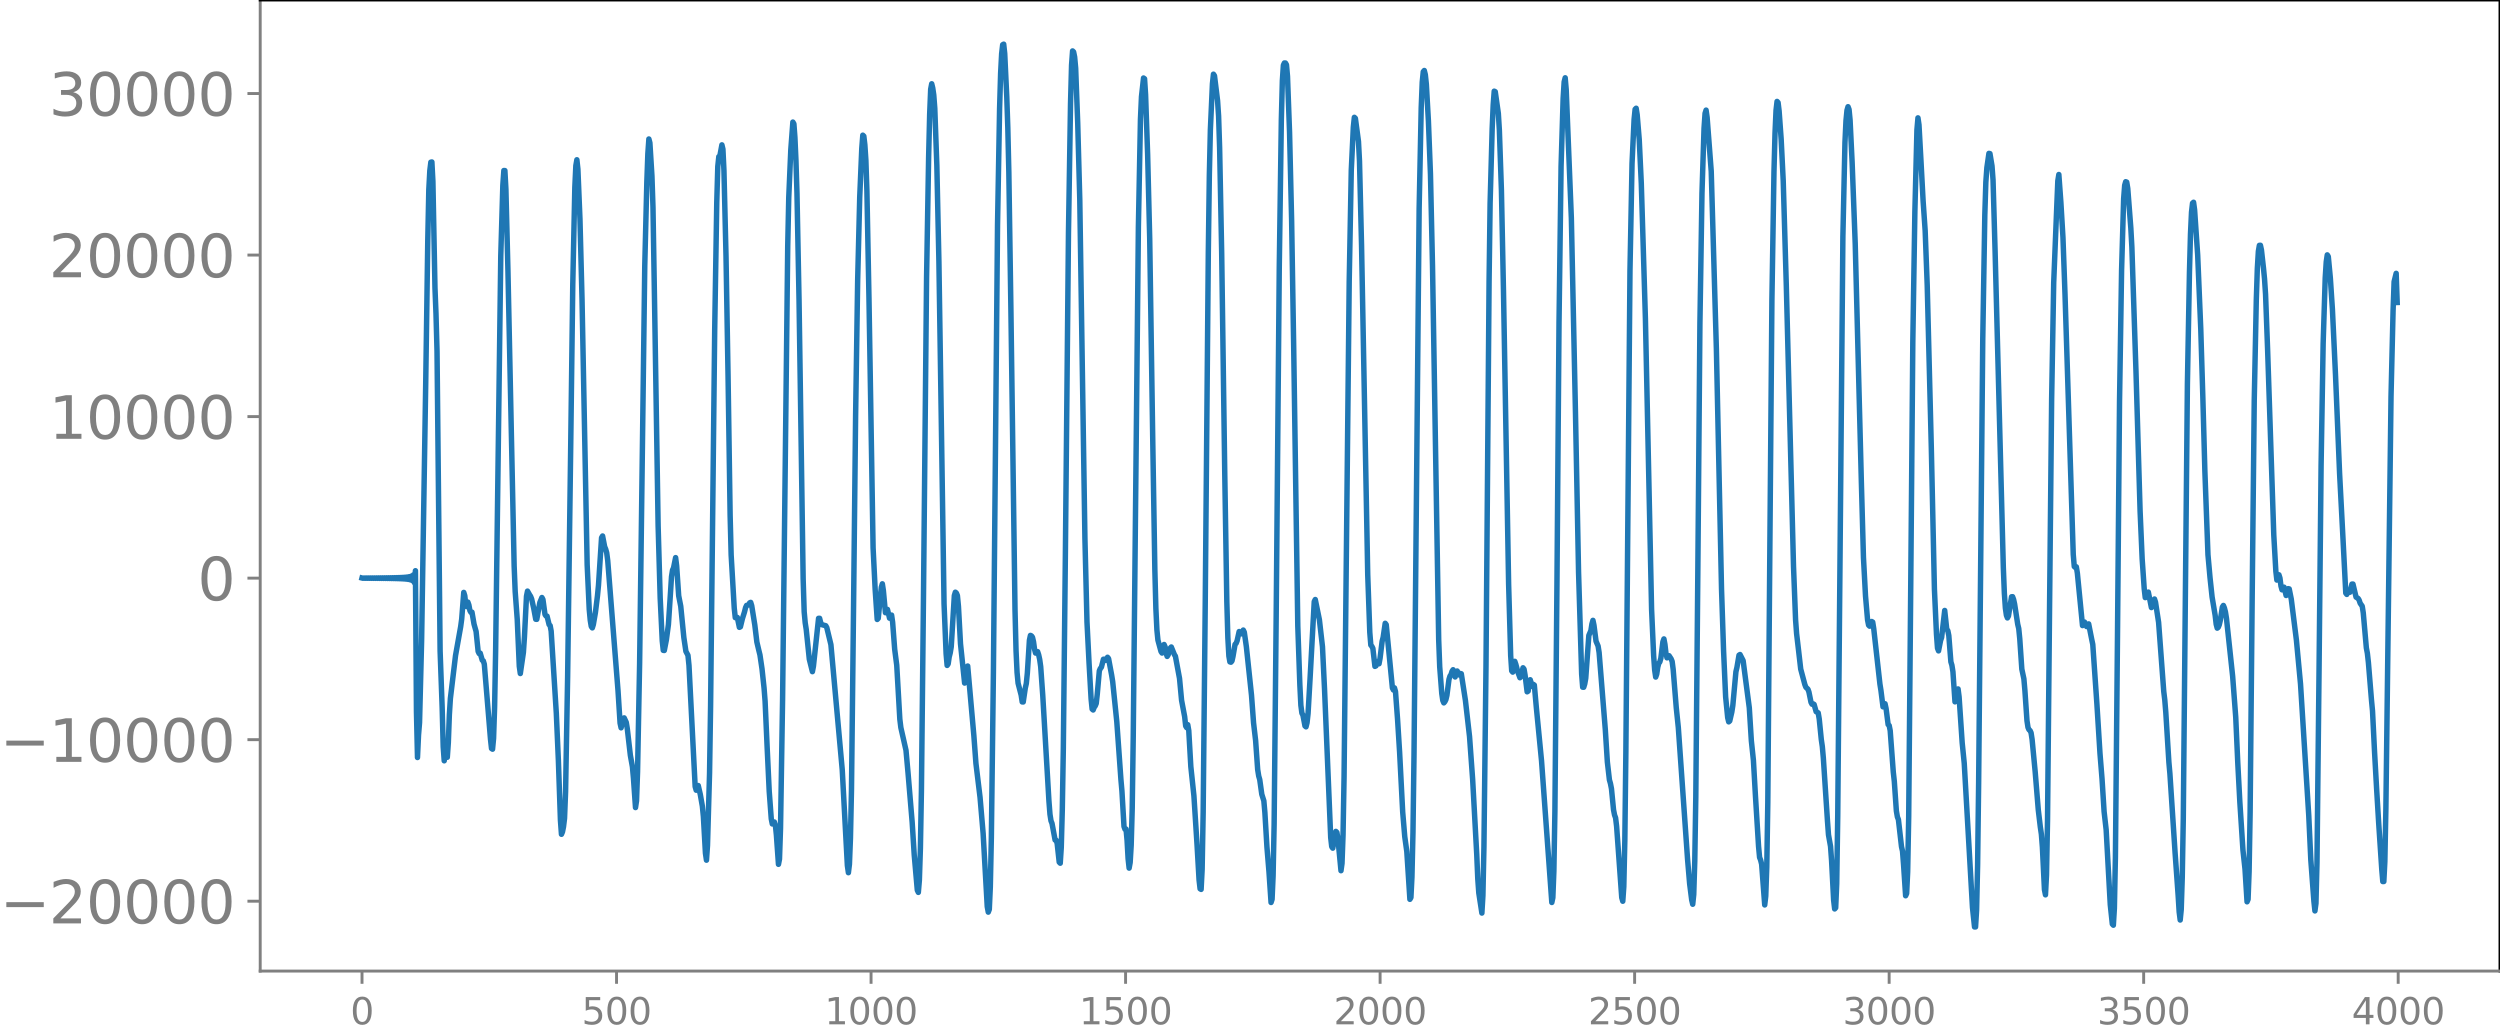 <svg xmlns="http://www.w3.org/2000/svg" xmlns:xlink="http://www.w3.org/1999/xlink" width="913.477" height="377.053" viewBox="0 0 685.107 282.79"><defs><style>*{stroke-linejoin:round;stroke-linecap:butt}</style></defs><g id="figure_1"><path id="patch_1" d="M0 282.79h685.107V0H0v282.79z" style="fill:none"/><g id="axes_1"><path id="patch_2" d="M71.308 266.112h613.8V0h-613.8v266.112z" style="fill:none"/><g id="matplotlib.axis_1"><g id="xtick_1"><g id="line2d_1"><defs><path id="ma784248999" d="M0 0v3.5" style="stroke:gray;stroke-width:.8"/></defs><use xlink:href="#ma784248999" x="99.207" y="266.112" style="fill:gray;stroke:gray;stroke-width:.8"/></g><g id="text_1" style="fill:gray" transform="matrix(.1 0 0 -.1 96.026 280.71)"><defs><path id="DejaVuSans-30" d="M2034 4250q-487 0-733-480-245-479-245-1442 0-959 245-1439 246-480 733-480 491 0 736 480 246 480 246 1439 0 963-246 1442-245 480-736 480zm0 500q785 0 1199-621 414-620 414-1801 0-1178-414-1799Q2819-91 2034-91q-784 0-1198 620-414 621-414 1799 0 1181 414 1801 414 621 1198 621z" transform="scale(.016)"/></defs><use xlink:href="#DejaVuSans-30"/></g></g><g id="xtick_2"><use xlink:href="#ma784248999" id="line2d_2" x="168.958" y="266.112" style="fill:gray;stroke:gray;stroke-width:.8"/><g id="text_2" style="fill:gray" transform="matrix(.1 0 0 -.1 159.414 280.71)"><defs><path id="DejaVuSans-35" d="M691 4666h2478v-532H1269V2991q137 47 274 70 138 23 276 23 781 0 1237-428 457-428 457-1159 0-753-469-1171Q2575-91 1722-91q-294 0-599 50Q819 9 494 109v635q281-153 581-228t634-75q541 0 856 284 316 284 316 772 0 487-316 771-315 285-856 285-253 0-505-56-251-56-513-175v2344z" transform="scale(.016)"/></defs><use xlink:href="#DejaVuSans-35"/><use xlink:href="#DejaVuSans-30" x="63.623"/><use xlink:href="#DejaVuSans-30" x="127.246"/></g></g><g id="xtick_3"><use xlink:href="#ma784248999" id="line2d_3" x="238.708" y="266.112" style="fill:gray;stroke:gray;stroke-width:.8"/><g id="text_3" style="fill:gray" transform="matrix(.1 0 0 -.1 225.982 280.71)"><defs><path id="DejaVuSans-31" d="M794 531h1031v3560L703 3866v575l1116 225h631V531h1031V0H794v531z" transform="scale(.016)"/></defs><use xlink:href="#DejaVuSans-31"/><use xlink:href="#DejaVuSans-30" x="63.623"/><use xlink:href="#DejaVuSans-30" x="127.246"/><use xlink:href="#DejaVuSans-30" x="190.869"/></g></g><g id="xtick_4"><use xlink:href="#ma784248999" id="line2d_4" x="308.457" y="266.112" style="fill:gray;stroke:gray;stroke-width:.8"/><g id="text_4" style="fill:gray" transform="matrix(.1 0 0 -.1 295.733 280.71)"><use xlink:href="#DejaVuSans-31"/><use xlink:href="#DejaVuSans-35" x="63.623"/><use xlink:href="#DejaVuSans-30" x="127.246"/><use xlink:href="#DejaVuSans-30" x="190.869"/></g></g><g id="xtick_5"><use xlink:href="#ma784248999" id="line2d_5" x="378.207" y="266.112" style="fill:gray;stroke:gray;stroke-width:.8"/><g id="text_5" style="fill:gray" transform="matrix(.1 0 0 -.1 365.483 280.71)"><defs><path id="DejaVuSans-32" d="M1228 531h2203V0H469v531q359 372 979 998 621 627 780 809 303 340 423 576 121 236 121 464 0 372-261 606-261 235-680 235-297 0-627-103-329-103-704-313v638q381 153 712 231 332 78 607 78 725 0 1156-363 431-362 431-968 0-288-108-546-107-257-392-607-78-91-497-524-418-433-1181-1211z" transform="scale(.016)"/></defs><use xlink:href="#DejaVuSans-32"/><use xlink:href="#DejaVuSans-30" x="63.623"/><use xlink:href="#DejaVuSans-30" x="127.246"/><use xlink:href="#DejaVuSans-30" x="190.869"/></g></g><g id="xtick_6"><use xlink:href="#ma784248999" id="line2d_6" x="447.957" y="266.112" style="fill:gray;stroke:gray;stroke-width:.8"/><g id="text_6" style="fill:gray" transform="matrix(.1 0 0 -.1 435.233 280.71)"><use xlink:href="#DejaVuSans-32"/><use xlink:href="#DejaVuSans-35" x="63.623"/><use xlink:href="#DejaVuSans-30" x="127.246"/><use xlink:href="#DejaVuSans-30" x="190.869"/></g></g><g id="xtick_7"><use xlink:href="#ma784248999" id="line2d_7" x="517.707" y="266.112" style="fill:gray;stroke:gray;stroke-width:.8"/><g id="text_7" style="fill:gray" transform="matrix(.1 0 0 -.1 504.983 280.71)"><defs><path id="DejaVuSans-33" d="M2597 2516q453-97 707-404 255-306 255-756 0-690-475-1069Q2609-91 1734-91q-293 0-604 58T488 141v609q262-153 574-231 313-78 654-78 593 0 904 234t311 681q0 413-289 645-289 233-804 233h-544v519h569q465 0 712 186t247 536q0 359-255 551-254 193-729 193-260 0-557-57-297-56-653-174v562q360 100 674 150t592 50q719 0 1137-327 419-326 419-882 0-388-222-655t-631-370z" transform="scale(.016)"/></defs><use xlink:href="#DejaVuSans-33"/><use xlink:href="#DejaVuSans-30" x="63.623"/><use xlink:href="#DejaVuSans-30" x="127.246"/><use xlink:href="#DejaVuSans-30" x="190.869"/></g></g><g id="xtick_8"><use xlink:href="#ma784248999" id="line2d_8" x="587.457" y="266.112" style="fill:gray;stroke:gray;stroke-width:.8"/><g id="text_8" style="fill:gray" transform="matrix(.1 0 0 -.1 574.732 280.71)"><use xlink:href="#DejaVuSans-33"/><use xlink:href="#DejaVuSans-35" x="63.623"/><use xlink:href="#DejaVuSans-30" x="127.246"/><use xlink:href="#DejaVuSans-30" x="190.869"/></g></g><g id="xtick_9"><use xlink:href="#ma784248999" id="line2d_9" x="657.207" y="266.112" style="fill:gray;stroke:gray;stroke-width:.8"/><g id="text_9" style="fill:gray" transform="matrix(.1 0 0 -.1 644.482 280.71)"><defs><path id="DejaVuSans-34" d="M2419 4116 825 1625h1594v2491zm-166 550h794V1625h666v-525h-666V0h-628v1100H313v609l1940 2957z" transform="scale(.016)"/></defs><use xlink:href="#DejaVuSans-34"/><use xlink:href="#DejaVuSans-30" x="63.623"/><use xlink:href="#DejaVuSans-30" x="127.246"/><use xlink:href="#DejaVuSans-30" x="190.869"/></g></g></g><g id="matplotlib.axis_2"><g id="ytick_1"><g id="line2d_10"><defs><path id="m91f658fab7" d="M0 0h-3.5" style="stroke:gray;stroke-width:.8"/></defs><use xlink:href="#m91f658fab7" x="71.308" y="246.967" style="fill:gray;stroke:gray;stroke-width:.8"/></g><g id="text_10" style="fill:gray" transform="matrix(.16 0 0 -.16 0 253.046)"><defs><path id="DejaVuSans-2212" d="M678 2272h4006v-531H678v531z" transform="scale(.016)"/></defs><use xlink:href="#DejaVuSans-2212"/><use xlink:href="#DejaVuSans-32" x="83.789"/><use xlink:href="#DejaVuSans-30" x="147.412"/><use xlink:href="#DejaVuSans-30" x="211.035"/><use xlink:href="#DejaVuSans-30" x="274.658"/><use xlink:href="#DejaVuSans-30" x="338.281"/></g></g><g id="ytick_2"><use xlink:href="#m91f658fab7" id="line2d_11" x="71.308" y="202.7" style="fill:gray;stroke:gray;stroke-width:.8"/><g id="text_11" style="fill:gray" transform="matrix(.16 0 0 -.16 0 208.779)"><use xlink:href="#DejaVuSans-2212"/><use xlink:href="#DejaVuSans-31" x="83.789"/><use xlink:href="#DejaVuSans-30" x="147.412"/><use xlink:href="#DejaVuSans-30" x="211.035"/><use xlink:href="#DejaVuSans-30" x="274.658"/><use xlink:href="#DejaVuSans-30" x="338.281"/></g></g><g id="ytick_3"><use xlink:href="#m91f658fab7" id="line2d_12" x="71.308" y="158.433" style="fill:gray;stroke:gray;stroke-width:.8"/><use xlink:href="#DejaVuSans-30" id="text_12" style="fill:gray" transform="matrix(.16 0 0 -.16 54.127 164.512)"/></g><g id="ytick_4"><use xlink:href="#m91f658fab7" id="line2d_13" x="71.308" y="114.166" style="fill:gray;stroke:gray;stroke-width:.8"/><g id="text_13" style="fill:gray" transform="matrix(.16 0 0 -.16 13.408 120.245)"><use xlink:href="#DejaVuSans-31"/><use xlink:href="#DejaVuSans-30" x="63.623"/><use xlink:href="#DejaVuSans-30" x="127.246"/><use xlink:href="#DejaVuSans-30" x="190.869"/><use xlink:href="#DejaVuSans-30" x="254.492"/></g></g><g id="ytick_5"><use xlink:href="#m91f658fab7" id="line2d_14" x="71.308" y="69.899" style="fill:gray;stroke:gray;stroke-width:.8"/><g id="text_14" style="fill:gray" transform="matrix(.16 0 0 -.16 13.408 75.978)"><use xlink:href="#DejaVuSans-32"/><use xlink:href="#DejaVuSans-30" x="63.623"/><use xlink:href="#DejaVuSans-30" x="127.246"/><use xlink:href="#DejaVuSans-30" x="190.869"/><use xlink:href="#DejaVuSans-30" x="254.492"/></g></g><g id="ytick_6"><use xlink:href="#m91f658fab7" id="line2d_15" x="71.308" y="25.632" style="fill:gray;stroke:gray;stroke-width:.8"/><g id="text_15" style="fill:gray" transform="matrix(.16 0 0 -.16 13.408 31.711)"><use xlink:href="#DejaVuSans-33"/><use xlink:href="#DejaVuSans-30" x="63.623"/><use xlink:href="#DejaVuSans-30" x="127.246"/><use xlink:href="#DejaVuSans-30" x="190.869"/><use xlink:href="#DejaVuSans-30" x="254.492"/></g></g></g><path id="line2d_16" d="m99.207 158.398.282.072.282-.075.282.078.282-.08.282.083.282-.087.282.09.282-.093.282.096.282-.1.282.104.282-.107.282.11.282-.114.282.119.282-.123.282.127.282-.132.282.137.282-.142.282.148.282-.154.282.16.282-.167.282.174.281-.182.282.19.282-.198.282.208.282-.218.282.229.282-.241.282.254.282-.269.282.285.282-.303.282.323.282-.345.282.37.282-.4.282.434.282-.473.282.52.282-.577.282.647.282-.735.282.85.282-1.005.282 1.226.282-1.567.281 2.154.282-3.296.282 38.755.282 12.433.282-6.107.282-3.451.564-22.336 1.128-70.71.564-39.175.282-13.803.282-5.263.282-2.304.282-.048.282 5.353.564 29.127.282 7.173.282 10.228.846 82.139.563 15.519.282 10.67.282 3.887.282-2.533.282.482.282 1.084.282-4.003.282-7.652.282-4.445 1.41-11.774 1.41-7.917.282-2.093.564-7.292.282.903.282 2.513.281.479.282-1.24.282.796.282 1.542.282.483.282-.068.564 3.285.564 2.004.564 5.48.282.58.282-.115.564 1.941.282.167.282.93 1.692 20.541.282 2.555.281.183.282-2.949.282-8.54.282-15.377 1.41-108.328.564-19.333.282-4.044.282.01.282 5.17.564 22.566 1.692 80.607.282 6.988.564 7.634.563 12.87.282 1.993.846-5.775.282-4.152.564-11.25.282-1.406.564 1.001.282.435.282.703.564 2.522.564 3.05.282.021.846-4.612.564-1.364.282.535.563 4.117.282.408.282.035.564 2.332.282.254.282 1.524 1.41 22.5.564 12.871.564 16.42.282 3.886.282-.662.282-1.417.282-2.284.282-7.208.564-31.526.845-63.213.564-44.206.564-26.74.282-5.98.282-1.612.282 2.579.564 13.696.564 21.84 1.41 72.859.564 12.209.282 3.024.282 1.694.282.383.282-.904.564-3.256.563-4.585.282-2.909.846-13.066.282-.462.564 2.927.282.674.282 1 .282 2.15 2.82 35.644.564 8.88.282 1.294.563-2.57.282-.149.564 1.218.282 1.708.846 7.328.564 3.137.282 3.105.564 8.076.282-1.858.282-7.97.564-29.67 1.41-108.926.564-22.871.282-7.873.282-4.048.281 1.067.564 9.138.282 8.515.564 34.225.846 53.043.564 19.793.564 11.721.282 2.629.282.036.564-2.905.564-4.186.564-8.662.282-4.465.282-1.806.282-.618.563-2.804.282 2.235.564 8.225.564 2.88.846 8.543.564 3.804.564 1.07.282 2.778 1.692 33.206.282.995.282-.963.282-.31.564 2.446.563 3.213.282 2.84.564 10.054.282 1.896.282-4.04.564-19.85.282-18.334 1.128-103.138.564-34.858.282-9.883.282-2.697.282-.177.564-3.05.282 1.174.282 5.906.564 23.457.563 32.968.564 37.977.282 10.907.846 14.565.282 2.603.564-.052.564 2.713.282-.145.564-2.295.564-1.807.282-1.149.282-.622.564-.137.282-.553.282-.131.282.912.845 5.285.564 4.67.564 2.39.282 1.13.564 3.828.564 5.277.282 3.61.564 12.66.564 11.994.564 7.56.282 1.397.282-.14.282-.392.282.842.282 2.782.564 7.973.281-1.417.282-8.407.564-35.295 1.41-124.282.282-13.308.564-13.138.564-7.556.282.472.282 3.753.282 6.272.282 9.003.564 29.14 1.128 76.536.282 9.02.282 3.04.281 1.796.846 8.165.846 3.41.282-1.477 1.41-13.136.282-.009.282 1.118.282.61 1.128.31.282.51 1.128 4.671 3.101 34.265 1.41 26.288.282 1.945.282-2.304.282-7.2.282-13.206.564-49.942.564-52.553.564-37.176.563-22.71.564-13.359.282-3.66.282.276.282 2.375.282 4.243.282 8.425.564 29.332 1.128 68.41.564 11.38.564 8.267.282-.298.846-8.51.282-.956.282 1.843.563 6.074.282-.29.282-.61.564 2.397.282-.3.282-.545.282 1.953.564 7.41.564 4.378.846 14.783.282 2.302 1.41 6.232.564 6.259 1.127 13.449.564 8.958.846 9.665.282.6.282-3.314.282-8.71.282-15.864.564-53.172.846-87.452.564-33.01.282-11.666.282-6.909.282-1.492.282 1.145.282 1.93.282 3.684.563 15.632.564 26.25 1.41 93.864.564 13.692.282 3.194.282-.404.282-1.914.282-1.106.282-1.695.846-14.013.282-.933.282.225.282.713.282 2.917.564 10.287 1.127 10.758.282-1.29.282-2.963.282-.415 1.692 19.097.564 7.576.564 4.662.564 4.65.846 9.898 1.128 20.046.281 1.512.282-.736.282-6.217.282-13.397.564-45.44 1.128-122.546.564-31.898.282-9.61.282-5.386.282-2.467.282-.159.282 2.59.564 11.926.282 8.4.282 12.175.564 37.444 1.127 82.515.282 11.135.282 5.996.282 2.95.846 3.272.282 1.852.282.01.564-3.819.282-1.245.282-2.855.564-8.995.282-1.326.282.124.282.396.282 1.214.282 2.035.282 1.074.564-.394.282.851.282 1.275.281 2.004.564 7.88.846 14.487.846 14.447.282 3.617.282 1.8.282.709.846 4.56.282.03.282.896.564 5.13.282.292.282-4.324.282-10.332.282-16.675.564-53.507.845-87.853.564-35.488.282-10.522.282-3.894.282.273.282 1.375.282 3.071.564 15.111.564 20.92.564 37.378.846 55.515.564 22.846.564 11.175.564 9.9.282 2.793.281.248.282-.725.282-.387.282-.675.282-2.529.564-6.406.282-.66.282-.314.564-2.21.282-.023.282.332.282-.276.282-.575.282.357.846 4.547.282 1.764 1.128 11.004 1.127 15.804.282 3.21.564 9.69.282.777.282-.068.282 3.115.282 5.027.282 2.555.282-1.54.282-4.718.282-10.058.282-19.74 1.41-139.756.564-29.348.282-6.254.564-5.107.282.214.281 4.335.564 16.473.564 22.928.846 55.944.564 34.824.282 10.647.282 5.863.282 2.814.846 3.124.282.418.564-2.34.282.654.282 1.787.282.822.282-.457.564-1.827.281-.295.846 2.08.282.44 1.128 6.088.564 6.005.846 4.487.282 2.564.282.445.282-.821.282 1.641.564 9.861.846 8.002.845 13.243.564 9.79.282 2.428.282.172.282-5.512.282-15.648.564-56.944.846-96.483.282-21.163.282-12.392.564-12.627.282-2.63.282.416.846 6.835.282 4.23.282 8.692.564 28.792.845 60.57.564 35.015.282 9.853.282 5.055.282 1.597.282.085.282-.32.282-1.258.564-3.298.282-.276.282-.705.564-2.54.564.631.564-1.034.282.584.564 3.968 1.41 13.307.563 7.582.564 4.834.564 7.95.282 1.766.282.975.564 4.038.564 1.79.282 3.194.564 9.457.564 6.86.564 8.34.282-.864.282-6.466.282-14.113.563-57.188.846-95.513.564-40.298.282-10.786.282-4.225.282-.606.282.016.282.476.282 3.17.564 15.362.564 23.956.564 34.578 1.128 76.757.564 16.085.282 5.643.281 2.134.282.537.564 2.966.282.248.282-1.12.282-2.537.564-9.859 1.128-20.817.282-.555 1.128 5.528.846 7.396.564 11.652 1.691 40.655.282 2.5.282.404.846-4.592.282.275.282 1.65.846 8.844.282-2.013.282-7.727.282-15.99.564-54.784.846-81.009.564-30.394.564-11.842.281-2.697.282.27.846 6.323.282 5.388.564 23.152 1.692 90.205.564 15.793.282 3.484.282.348.282.564.564 4.935.282-.138.282-1.151.282.162.282.413.281-1.5.564-4.653.282-1.082.564-3.857.282.37 1.692 17.36.282.552.282-.585.282 1.004.564 7.586.564 9.027.846 16.396.564 6.747.563 4.084.846 13.1.282-.48.282-5.657.282-12.186.282-21.087 1.41-149.94.564-27.567.282-7.014.282-2.86.282-.34.282 1.132.282 2.63.564 10.033.564 14.597.563 25.185 1.692 102.414.282 7.442.564 7.305.282 1.908.282.653.282-.324.282-.571.282-1.163.564-4.37.282-.924.282-.413.282-.895.282-.421.564 1.981.564-1.631.563 1.085.282-.41.282.076 1.128 7.313 1.128 9.907.846 11.658 1.128 20.649.282 6.634.282 3.897.846 5.518.282-4.773.281-13.293.564-49.596.846-105.435.282-21.416.564-20.388.282-6.568.282-3.76.282.143.846 5.956.282 4.561.564 16.46.564 27.547 1.41 80.468.563 19.54.282 4.188.282.34.564-2.951.282.812.564 2.13.564 1.55.282-.32.564-2.405.282.374.282 1.643.564 4.562.282-.192.282-2.062.282-1.05.564 1.842.282-.582.282.205.563 6.273 1.41 14.47 2.82 38.826.282-1.306.282-7.249.282-16.363.564-62.577.564-71.274.564-42.98.563-18.568.282-4.559.282-1.117.282 3.249 1.41 35.213 1.128 53.37.846 43.723.846 27.853.282 3.59.282.015.282-.9.282-1.587.845-11.716.564-1.32.282-1.808.282-.998.282 1.353.564 4.36.564 1.328.282 1.803 1.692 21.064.564 8.9.564 4.904.282.99.282 1.44.564 5.766.281 1.434.282.768.282 2.326 1.41 19.542.282.994.282-4.012.282-12.688.282-24.025 1.128-132.147.564-29.31.564-12.067.282-2.783.282-.28.282 1.778.564 6.815.563 11.945 1.128 37.089 1.692 79.677.564 12.705.282 3.951.282 1.917.282-.788.282-1.894.282-1.098.282-.344.282-1.006.564-4.524.282-.792.282 1.507.282 2.46.281 1.21.564-.581.564.865.282.702.282 2.185.846 10.483.564 5.437 2.538 36.153.564 6.64.564 4.45.281 1.194.282-2.677.282-9.108.282-17.592.564-62.642.564-67.066.564-35.735.564-17.812.282-4.1.282-.89.282 1.996 1.128 14.753 1.41 48.696 1.41 65.771.563 16.967.564 12.621.564 5.682.282 1.15.282-.254.564-2.426.282-1.829.846-9.225.282-1.193.564-3.34.282-.181.846 1.657 1.691 12.922.564 9.046.564 5.339.564 9.861.846 13.729.282 3.04.282.719.282 1.137.846 11.172.282-2.423.282-7.937.282-17.644.564-70.027.563-67.88.564-35.044.282-10.462.282-6.32.282-2.459.282.318.282 2.293.564 7.762.564 11.421.846 28.737 1.974 76.941.564 14.591.282 3.793.563 4.802.564 4.907 1.128 4.225.282.741.564.533.282.796.564 2.803.282.529.282-.116.282.163.564 1.993.564.328.282 1.66.564 5.63.282 1.938.281 3.142 1.128 17.212.282 3.837.564 3.182.282 3.868.564 10.844.282 2.42.282-.323.282-6.565.282-18.659 1.41-158.677.564-25.748.282-6.015.282-2.886.282-.967.282.747.281 2.892.564 11.644.846 22.267 1.692 65.648.564 20.326.564 10.574.564 6.548.282 1.42.282.286.564-1.28.282.171.282 1.79 1.691 15.16.282 1.769.564 4.493.282-.215.282-.632.282 1.319.564 4.389.282.233.282 1.418.846 11.344.282 2.542.564 8.123.282 1.646.282.74.845 7.416.282 1.242.282 3.668.564 8.538.282-.62.282-5.97.282-15.033.564-63.942.564-66.232.564-35.674.564-22.44.282-3.263.282 1.916.564 10.247.564 10.575.564 8.18.564 14.97 1.127 44.671.846 38.606.564 12.367.282 3.795.282.74.564-2.86.282-.816.846-7.397.564 5.178.282.312.282 1.404.564 7.176.282.936.282 1.788.563 8.245.282-.264.282-2.457.282-.81.282 2.168.846 12.57.564 5.625 2.256 39.516.564 5.344.282-.007.282-4.582.282-12.377.282-22.528 1.127-121.44.564-34.133.282-9.02.282-3.974.564-3.926.282.059.564 3.398.282 3.83.564 19.527 2.256 86.639.282 7.09.282 4.066.281 1.97.282.721.282-.518.846-5.271.282-.03.282.76.282 1.29.846 5.5.282 1.183.282 2.819.564 8.301.564 2.658.282 3.239.564 8.236.282 1.838.282.652.282.203.282.626.281 1.823.846 8.889.846 10.383.564 4.746.282 1.909.282 3.602.564 11.632.282 1.414.282-5.457.282-14.992.564-59.096.564-56.435.564-31.787.846-21.03.282-6.849.281-1.75.564 7.72.564 9.523.564 15.674 2.256 71.205.282 3.305.282.255.282-.17.282 1.727 1.41 14.37.282-.258.281-.704.564 1.233.282-.57.282-.157.846 4.283.282 1.338 1.128 16.318.846 13.537.564 7.026.564 8.934.564 4.978.564 10.33.563 10.198.564 5.314.282.31.282-4.623.282-14.002.564-60.138.564-64.81.564-35.953.564-19.551.282-3.686.282-.984.282.116.282 1.72.846 10.93.282 5.144 1.128 34.128 1.127 38.225.564 13.077.564 8.218.282 2.415.282-.118.282-1.29.282-.102.846 4.24.282-.461.282-1.279.282-.605.282.88.846 5.53 1.41 18.923.281 2.323.282 3.438.846 13.636.282 3.18 1.41 21.527.846 11.786.282 4.54.282 2.206.282-2.86.282-8.784.282-16.015.564-60.346.564-58.892.563-30.625.282-10.435.282-6.024.282-2.463.282-.251.282 2.05.846 12.398.846 20.257.564 18.543.564 20.506.846 22.849.564 6.273.564 5.28.845 5.057.282 2.433.282 1.06.282-.217.282-.714.282-1.194.564-3.656.282-.432.282.684.282 1.106.282 1.763 1.692 15.855.846 11.202.564 12.632.564 10.664.563 8.705.282 4.376.564 5.203.564 9.02.282-.664.282-7.577.282-16.26.564-59.226.564-53.702.564-27.578.282-8.56.282-4.699.282-1.633.282-.019.282 1.278.564 5.038.282 2.893.282 4.243.563 15.162 1.692 50.804.564 9.908.282 2.42.282-.36.282-1.087.282.893.282 2.215.282 1.012.282-.67.282-.056.564 2.278.282-.761.282-1.108.282.062.564 2.787 1.41 11.254 1.127 12.034 2.256 36.007.564 12.19.846 11.32.282 2.654.282-2.06.282-11.031.563-52.407.564-56.503.564-33.48.564-17.942.282-4.435.282-1.92.282.435.564 5.919.564 8.535.846 17.957 1.128 27.16.846 16.202.845 16.48.282.358.282-.811.282.014.282.211.564-2.237.282-.01.846 3.577.564.357.282.469.282.851.564.81.282 1.824.846 9.596.282 1.475.282 2.546.845 10.283.282 2.954.564 11.368.564 10.054.564 9.343.846 12.694.282 3.318.282-.005.282-5.52.282-14.424 1.41-113.043.564-23.526.282-7.87.564-2.282.281 7.986h0" clip-path="url(#pcb376df7c4)" style="fill:none;stroke:#1f77b4;stroke-width:1.5;stroke-linecap:square"/><path id="patch_3" d="M71.308 266.112V0" style="fill:none;stroke:gray;stroke-width:.8;stroke-linejoin:miter;stroke-linecap:square"/><path id="patch_4" d="M685.107 266.112V0" style="fill:none;stroke:#000;stroke-width:.8;stroke-linejoin:miter;stroke-linecap:square"/><path id="patch_5" d="M71.308 266.112h613.8" style="fill:none;stroke:gray;stroke-width:.8;stroke-linejoin:miter;stroke-linecap:square"/><path id="patch_6" d="M71.308 0h613.8" style="fill:none;stroke:#000;stroke-width:.8;stroke-linejoin:miter;stroke-linecap:square"/></g></g><defs><clipPath id="pcb376df7c4"><path d="M71.308 0h613.8v266.112h-613.8z"/></clipPath></defs></svg>